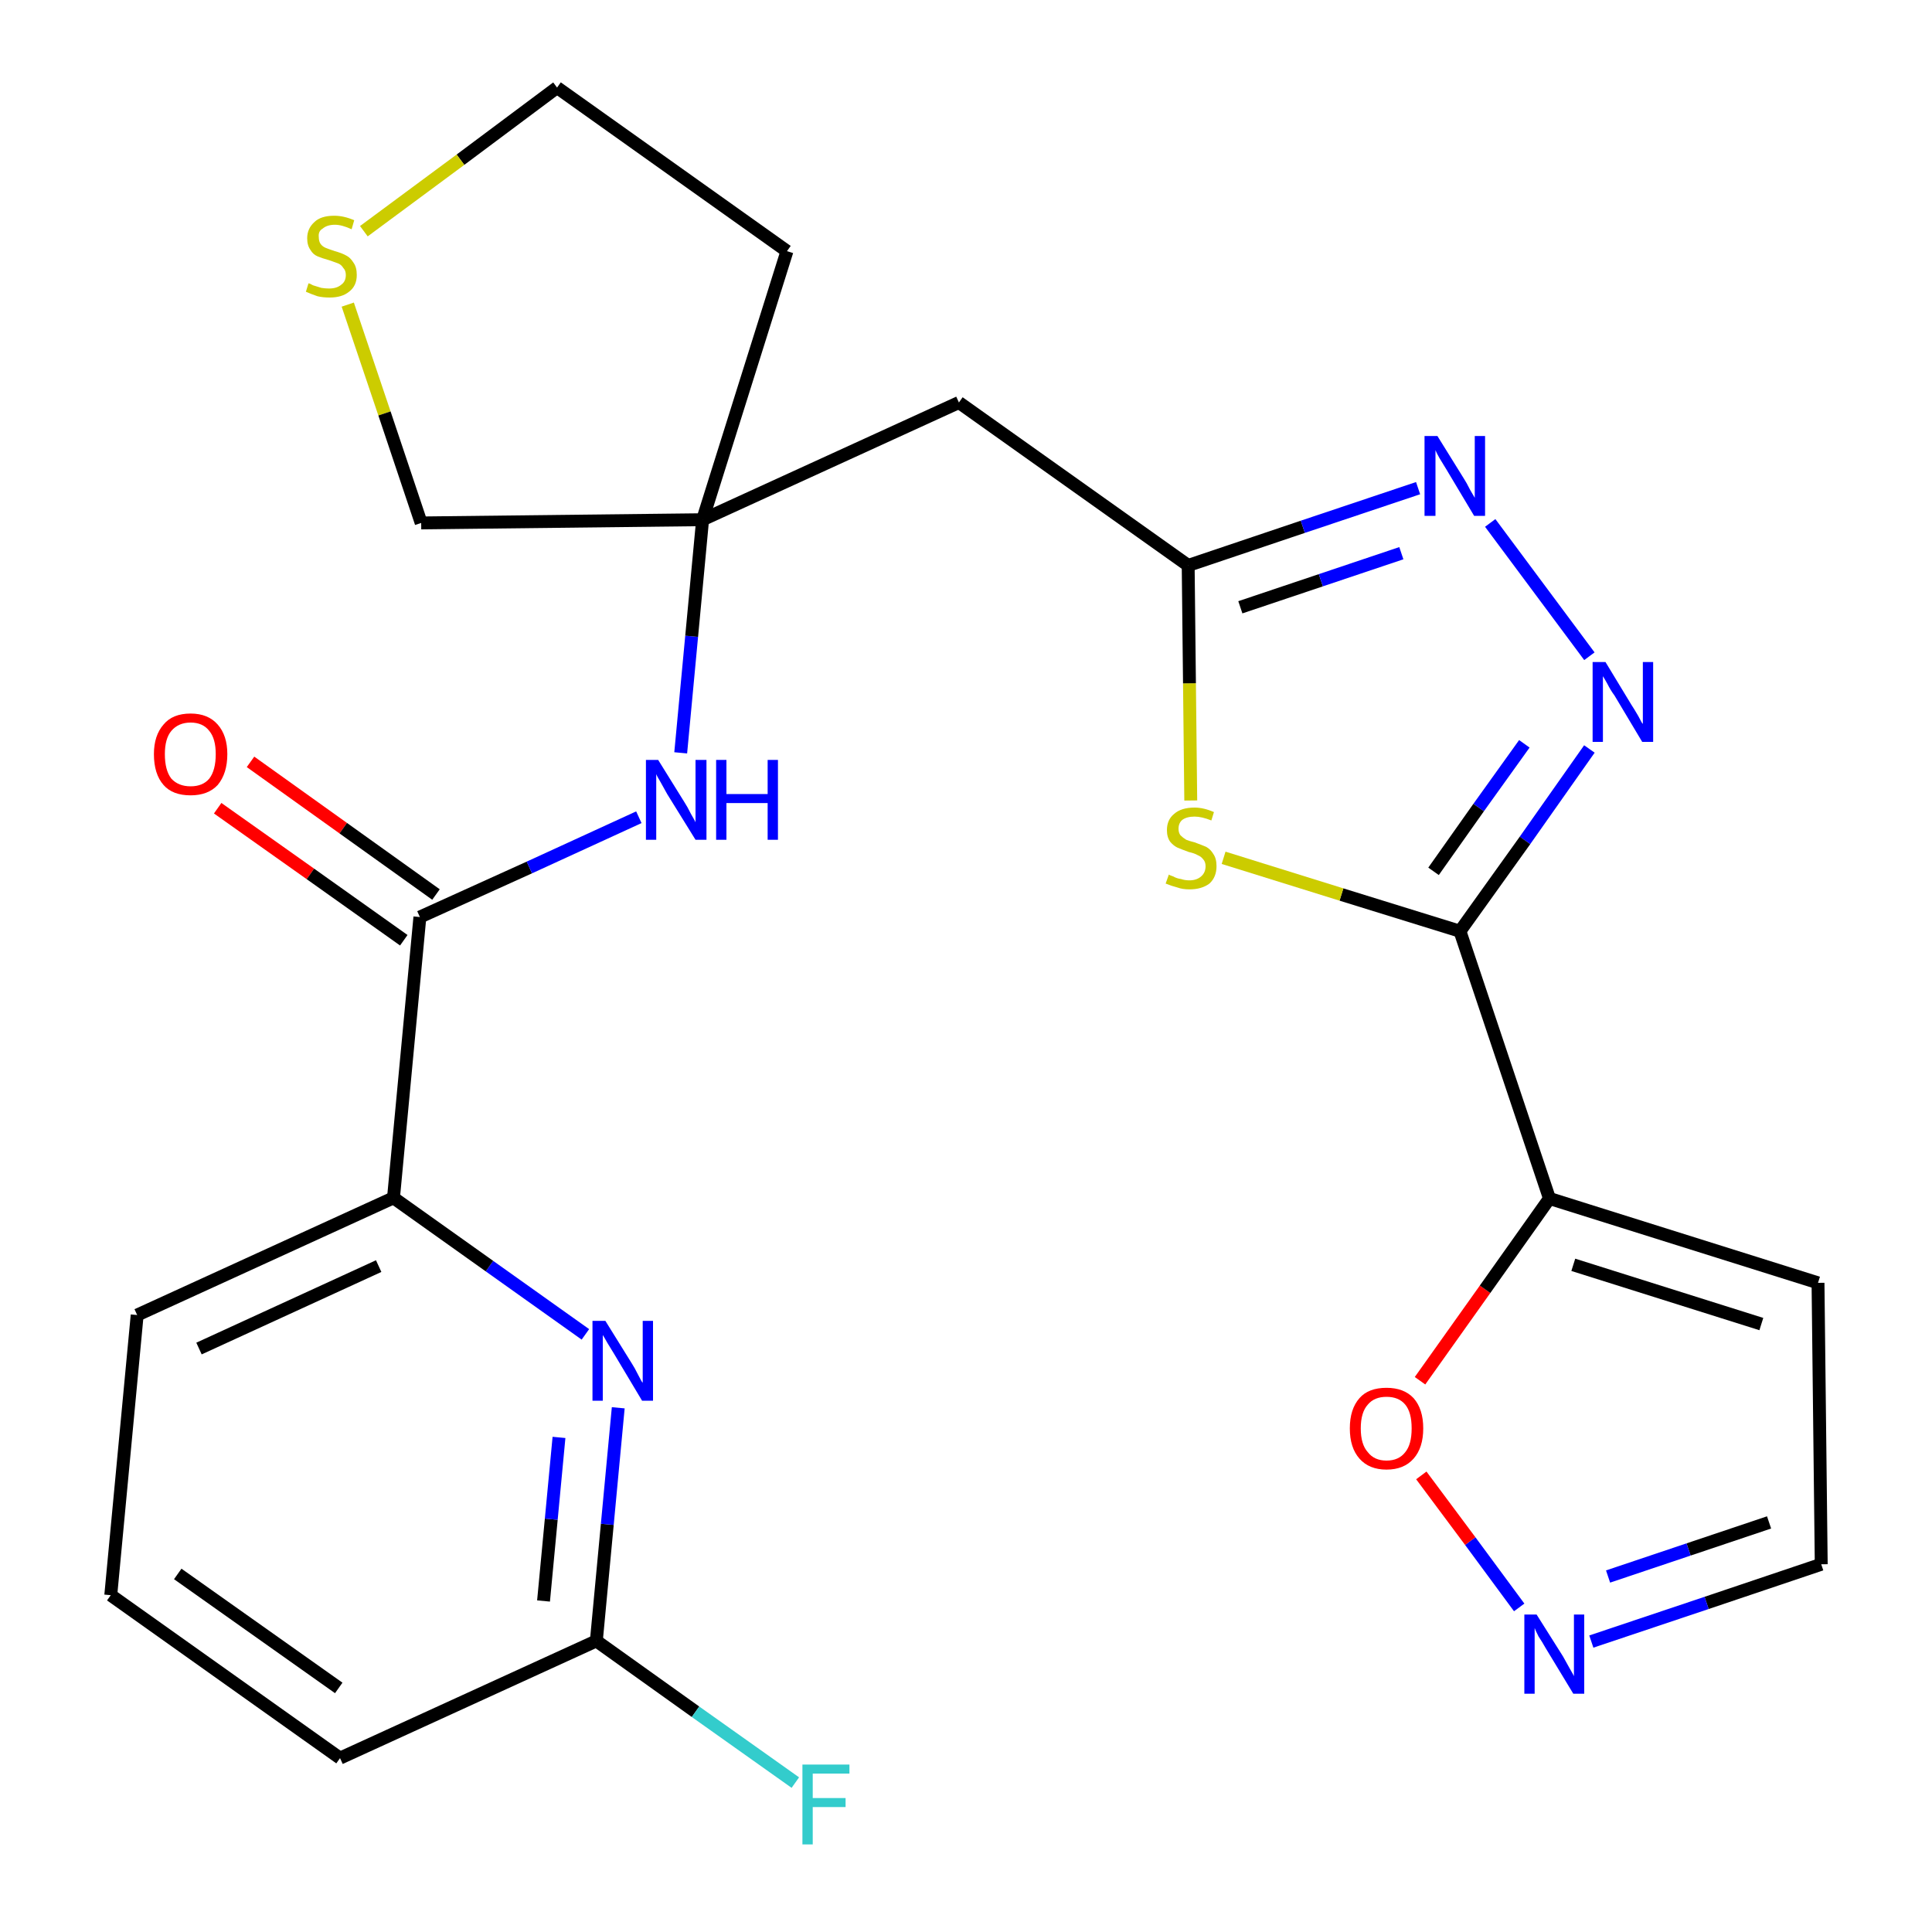<?xml version='1.0' encoding='iso-8859-1'?>
<svg version='1.1' baseProfile='full'
              xmlns='http://www.w3.org/2000/svg'
                      xmlns:rdkit='http://www.rdkit.org/xml'
                      xmlns:xlink='http://www.w3.org/1999/xlink'
                  xml:space='preserve'
width='300px' height='300px' viewBox='0 0 300 300'>
<!-- END OF HEADER -->
<path class='bond-0 atom-0 atom-1' d='M 33.8,125.5 L 48.2,135.7' style='fill:none;fill-rule:evenodd;stroke:#FF0000;stroke-width:2.0px;stroke-linecap:butt;stroke-linejoin:miter;stroke-opacity:1' />
<path class='bond-0 atom-0 atom-1' d='M 48.2,135.7 L 62.7,146.0' style='fill:none;fill-rule:evenodd;stroke:#000000;stroke-width:2.0px;stroke-linecap:butt;stroke-linejoin:miter;stroke-opacity:1' />
<path class='bond-0 atom-0 atom-1' d='M 38.9,118.3 L 53.3,128.6' style='fill:none;fill-rule:evenodd;stroke:#FF0000;stroke-width:2.0px;stroke-linecap:butt;stroke-linejoin:miter;stroke-opacity:1' />
<path class='bond-0 atom-0 atom-1' d='M 53.3,128.6 L 67.7,138.9' style='fill:none;fill-rule:evenodd;stroke:#000000;stroke-width:2.0px;stroke-linecap:butt;stroke-linejoin:miter;stroke-opacity:1' />
<path class='bond-1 atom-1 atom-2' d='M 65.2,142.4 L 82.2,134.7' style='fill:none;fill-rule:evenodd;stroke:#000000;stroke-width:2.0px;stroke-linecap:butt;stroke-linejoin:miter;stroke-opacity:1' />
<path class='bond-1 atom-1 atom-2' d='M 82.2,134.7 L 99.2,126.9' style='fill:none;fill-rule:evenodd;stroke:#0000FF;stroke-width:2.0px;stroke-linecap:butt;stroke-linejoin:miter;stroke-opacity:1' />
<path class='bond-18 atom-1 atom-19' d='M 65.2,142.4 L 61.1,186.0' style='fill:none;fill-rule:evenodd;stroke:#000000;stroke-width:2.0px;stroke-linecap:butt;stroke-linejoin:miter;stroke-opacity:1' />
<path class='bond-2 atom-2 atom-3' d='M 105.7,116.9 L 107.4,98.8' style='fill:none;fill-rule:evenodd;stroke:#0000FF;stroke-width:2.0px;stroke-linecap:butt;stroke-linejoin:miter;stroke-opacity:1' />
<path class='bond-2 atom-2 atom-3' d='M 107.4,98.8 L 109.1,80.7' style='fill:none;fill-rule:evenodd;stroke:#000000;stroke-width:2.0px;stroke-linecap:butt;stroke-linejoin:miter;stroke-opacity:1' />
<path class='bond-3 atom-3 atom-4' d='M 109.1,80.7 L 148.9,62.5' style='fill:none;fill-rule:evenodd;stroke:#000000;stroke-width:2.0px;stroke-linecap:butt;stroke-linejoin:miter;stroke-opacity:1' />
<path class='bond-14 atom-3 atom-15' d='M 109.1,80.7 L 122.2,39.0' style='fill:none;fill-rule:evenodd;stroke:#000000;stroke-width:2.0px;stroke-linecap:butt;stroke-linejoin:miter;stroke-opacity:1' />
<path class='bond-25 atom-18 atom-3' d='M 65.4,81.2 L 109.1,80.7' style='fill:none;fill-rule:evenodd;stroke:#000000;stroke-width:2.0px;stroke-linecap:butt;stroke-linejoin:miter;stroke-opacity:1' />
<path class='bond-4 atom-4 atom-5' d='M 148.9,62.5 L 184.5,87.8' style='fill:none;fill-rule:evenodd;stroke:#000000;stroke-width:2.0px;stroke-linecap:butt;stroke-linejoin:miter;stroke-opacity:1' />
<path class='bond-5 atom-5 atom-6' d='M 184.5,87.8 L 202.3,81.8' style='fill:none;fill-rule:evenodd;stroke:#000000;stroke-width:2.0px;stroke-linecap:butt;stroke-linejoin:miter;stroke-opacity:1' />
<path class='bond-5 atom-5 atom-6' d='M 202.3,81.8 L 220.2,75.8' style='fill:none;fill-rule:evenodd;stroke:#0000FF;stroke-width:2.0px;stroke-linecap:butt;stroke-linejoin:miter;stroke-opacity:1' />
<path class='bond-5 atom-5 atom-6' d='M 192.6,94.3 L 205.1,90.1' style='fill:none;fill-rule:evenodd;stroke:#000000;stroke-width:2.0px;stroke-linecap:butt;stroke-linejoin:miter;stroke-opacity:1' />
<path class='bond-5 atom-5 atom-6' d='M 205.1,90.1 L 217.6,85.9' style='fill:none;fill-rule:evenodd;stroke:#0000FF;stroke-width:2.0px;stroke-linecap:butt;stroke-linejoin:miter;stroke-opacity:1' />
<path class='bond-27 atom-14 atom-5' d='M 184.9,124.3 L 184.7,106.1' style='fill:none;fill-rule:evenodd;stroke:#CCCC00;stroke-width:2.0px;stroke-linecap:butt;stroke-linejoin:miter;stroke-opacity:1' />
<path class='bond-27 atom-14 atom-5' d='M 184.7,106.1 L 184.5,87.8' style='fill:none;fill-rule:evenodd;stroke:#000000;stroke-width:2.0px;stroke-linecap:butt;stroke-linejoin:miter;stroke-opacity:1' />
<path class='bond-6 atom-6 atom-7' d='M 231.4,81.2 L 246.8,101.9' style='fill:none;fill-rule:evenodd;stroke:#0000FF;stroke-width:2.0px;stroke-linecap:butt;stroke-linejoin:miter;stroke-opacity:1' />
<path class='bond-7 atom-7 atom-8' d='M 246.8,116.3 L 236.8,130.5' style='fill:none;fill-rule:evenodd;stroke:#0000FF;stroke-width:2.0px;stroke-linecap:butt;stroke-linejoin:miter;stroke-opacity:1' />
<path class='bond-7 atom-7 atom-8' d='M 236.8,130.5 L 226.7,144.6' style='fill:none;fill-rule:evenodd;stroke:#000000;stroke-width:2.0px;stroke-linecap:butt;stroke-linejoin:miter;stroke-opacity:1' />
<path class='bond-7 atom-7 atom-8' d='M 236.7,115.5 L 229.6,125.4' style='fill:none;fill-rule:evenodd;stroke:#0000FF;stroke-width:2.0px;stroke-linecap:butt;stroke-linejoin:miter;stroke-opacity:1' />
<path class='bond-7 atom-7 atom-8' d='M 229.6,125.4 L 222.6,135.3' style='fill:none;fill-rule:evenodd;stroke:#000000;stroke-width:2.0px;stroke-linecap:butt;stroke-linejoin:miter;stroke-opacity:1' />
<path class='bond-8 atom-8 atom-9' d='M 226.7,144.6 L 240.6,186.1' style='fill:none;fill-rule:evenodd;stroke:#000000;stroke-width:2.0px;stroke-linecap:butt;stroke-linejoin:miter;stroke-opacity:1' />
<path class='bond-13 atom-8 atom-14' d='M 226.7,144.6 L 208.3,138.9' style='fill:none;fill-rule:evenodd;stroke:#000000;stroke-width:2.0px;stroke-linecap:butt;stroke-linejoin:miter;stroke-opacity:1' />
<path class='bond-13 atom-8 atom-14' d='M 208.3,138.9 L 190.0,133.2' style='fill:none;fill-rule:evenodd;stroke:#CCCC00;stroke-width:2.0px;stroke-linecap:butt;stroke-linejoin:miter;stroke-opacity:1' />
<path class='bond-9 atom-9 atom-10' d='M 240.6,186.1 L 282.3,199.2' style='fill:none;fill-rule:evenodd;stroke:#000000;stroke-width:2.0px;stroke-linecap:butt;stroke-linejoin:miter;stroke-opacity:1' />
<path class='bond-9 atom-9 atom-10' d='M 244.3,196.4 L 273.5,205.6' style='fill:none;fill-rule:evenodd;stroke:#000000;stroke-width:2.0px;stroke-linecap:butt;stroke-linejoin:miter;stroke-opacity:1' />
<path class='bond-28 atom-13 atom-9' d='M 220.5,214.4 L 230.6,200.2' style='fill:none;fill-rule:evenodd;stroke:#FF0000;stroke-width:2.0px;stroke-linecap:butt;stroke-linejoin:miter;stroke-opacity:1' />
<path class='bond-28 atom-13 atom-9' d='M 230.6,200.2 L 240.6,186.1' style='fill:none;fill-rule:evenodd;stroke:#000000;stroke-width:2.0px;stroke-linecap:butt;stroke-linejoin:miter;stroke-opacity:1' />
<path class='bond-10 atom-10 atom-11' d='M 282.3,199.2 L 282.8,242.9' style='fill:none;fill-rule:evenodd;stroke:#000000;stroke-width:2.0px;stroke-linecap:butt;stroke-linejoin:miter;stroke-opacity:1' />
<path class='bond-11 atom-11 atom-12' d='M 282.8,242.9 L 265.0,248.9' style='fill:none;fill-rule:evenodd;stroke:#000000;stroke-width:2.0px;stroke-linecap:butt;stroke-linejoin:miter;stroke-opacity:1' />
<path class='bond-11 atom-11 atom-12' d='M 265.0,248.9 L 247.1,254.9' style='fill:none;fill-rule:evenodd;stroke:#0000FF;stroke-width:2.0px;stroke-linecap:butt;stroke-linejoin:miter;stroke-opacity:1' />
<path class='bond-11 atom-11 atom-12' d='M 274.7,236.4 L 262.2,240.6' style='fill:none;fill-rule:evenodd;stroke:#000000;stroke-width:2.0px;stroke-linecap:butt;stroke-linejoin:miter;stroke-opacity:1' />
<path class='bond-11 atom-11 atom-12' d='M 262.2,240.6 L 249.7,244.8' style='fill:none;fill-rule:evenodd;stroke:#0000FF;stroke-width:2.0px;stroke-linecap:butt;stroke-linejoin:miter;stroke-opacity:1' />
<path class='bond-12 atom-12 atom-13' d='M 235.9,249.6 L 228.3,239.3' style='fill:none;fill-rule:evenodd;stroke:#0000FF;stroke-width:2.0px;stroke-linecap:butt;stroke-linejoin:miter;stroke-opacity:1' />
<path class='bond-12 atom-12 atom-13' d='M 228.3,239.3 L 220.7,229.1' style='fill:none;fill-rule:evenodd;stroke:#FF0000;stroke-width:2.0px;stroke-linecap:butt;stroke-linejoin:miter;stroke-opacity:1' />
<path class='bond-15 atom-15 atom-16' d='M 122.2,39.0 L 86.5,13.6' style='fill:none;fill-rule:evenodd;stroke:#000000;stroke-width:2.0px;stroke-linecap:butt;stroke-linejoin:miter;stroke-opacity:1' />
<path class='bond-16 atom-16 atom-17' d='M 86.5,13.6 L 71.5,24.8' style='fill:none;fill-rule:evenodd;stroke:#000000;stroke-width:2.0px;stroke-linecap:butt;stroke-linejoin:miter;stroke-opacity:1' />
<path class='bond-16 atom-16 atom-17' d='M 71.5,24.8 L 56.5,35.9' style='fill:none;fill-rule:evenodd;stroke:#CCCC00;stroke-width:2.0px;stroke-linecap:butt;stroke-linejoin:miter;stroke-opacity:1' />
<path class='bond-17 atom-17 atom-18' d='M 54.0,47.3 L 59.7,64.2' style='fill:none;fill-rule:evenodd;stroke:#CCCC00;stroke-width:2.0px;stroke-linecap:butt;stroke-linejoin:miter;stroke-opacity:1' />
<path class='bond-17 atom-17 atom-18' d='M 59.7,64.2 L 65.4,81.2' style='fill:none;fill-rule:evenodd;stroke:#000000;stroke-width:2.0px;stroke-linecap:butt;stroke-linejoin:miter;stroke-opacity:1' />
<path class='bond-19 atom-19 atom-20' d='M 61.1,186.0 L 21.3,204.2' style='fill:none;fill-rule:evenodd;stroke:#000000;stroke-width:2.0px;stroke-linecap:butt;stroke-linejoin:miter;stroke-opacity:1' />
<path class='bond-19 atom-19 atom-20' d='M 58.8,196.6 L 30.9,209.4' style='fill:none;fill-rule:evenodd;stroke:#000000;stroke-width:2.0px;stroke-linecap:butt;stroke-linejoin:miter;stroke-opacity:1' />
<path class='bond-26 atom-25 atom-19' d='M 90.9,207.2 L 76.0,196.6' style='fill:none;fill-rule:evenodd;stroke:#0000FF;stroke-width:2.0px;stroke-linecap:butt;stroke-linejoin:miter;stroke-opacity:1' />
<path class='bond-26 atom-25 atom-19' d='M 76.0,196.6 L 61.1,186.0' style='fill:none;fill-rule:evenodd;stroke:#000000;stroke-width:2.0px;stroke-linecap:butt;stroke-linejoin:miter;stroke-opacity:1' />
<path class='bond-20 atom-20 atom-21' d='M 21.3,204.2 L 17.2,247.7' style='fill:none;fill-rule:evenodd;stroke:#000000;stroke-width:2.0px;stroke-linecap:butt;stroke-linejoin:miter;stroke-opacity:1' />
<path class='bond-21 atom-21 atom-22' d='M 17.2,247.7 L 52.8,273.0' style='fill:none;fill-rule:evenodd;stroke:#000000;stroke-width:2.0px;stroke-linecap:butt;stroke-linejoin:miter;stroke-opacity:1' />
<path class='bond-21 atom-21 atom-22' d='M 27.6,244.4 L 52.6,262.1' style='fill:none;fill-rule:evenodd;stroke:#000000;stroke-width:2.0px;stroke-linecap:butt;stroke-linejoin:miter;stroke-opacity:1' />
<path class='bond-22 atom-22 atom-23' d='M 52.8,273.0 L 92.6,254.8' style='fill:none;fill-rule:evenodd;stroke:#000000;stroke-width:2.0px;stroke-linecap:butt;stroke-linejoin:miter;stroke-opacity:1' />
<path class='bond-23 atom-23 atom-24' d='M 92.6,254.8 L 108.0,265.8' style='fill:none;fill-rule:evenodd;stroke:#000000;stroke-width:2.0px;stroke-linecap:butt;stroke-linejoin:miter;stroke-opacity:1' />
<path class='bond-23 atom-23 atom-24' d='M 108.0,265.8 L 123.5,276.8' style='fill:none;fill-rule:evenodd;stroke:#33CCCC;stroke-width:2.0px;stroke-linecap:butt;stroke-linejoin:miter;stroke-opacity:1' />
<path class='bond-24 atom-23 atom-25' d='M 92.6,254.8 L 94.3,236.7' style='fill:none;fill-rule:evenodd;stroke:#000000;stroke-width:2.0px;stroke-linecap:butt;stroke-linejoin:miter;stroke-opacity:1' />
<path class='bond-24 atom-23 atom-25' d='M 94.3,236.7 L 96.0,218.6' style='fill:none;fill-rule:evenodd;stroke:#0000FF;stroke-width:2.0px;stroke-linecap:butt;stroke-linejoin:miter;stroke-opacity:1' />
<path class='bond-24 atom-23 atom-25' d='M 84.4,248.6 L 85.6,235.9' style='fill:none;fill-rule:evenodd;stroke:#000000;stroke-width:2.0px;stroke-linecap:butt;stroke-linejoin:miter;stroke-opacity:1' />
<path class='bond-24 atom-23 atom-25' d='M 85.6,235.9 L 86.8,223.2' style='fill:none;fill-rule:evenodd;stroke:#0000FF;stroke-width:2.0px;stroke-linecap:butt;stroke-linejoin:miter;stroke-opacity:1' />
<path  class='atom-0' d='M 23.9 117.1
Q 23.9 114.2, 25.4 112.5
Q 26.8 110.8, 29.6 110.8
Q 32.3 110.8, 33.8 112.5
Q 35.3 114.2, 35.3 117.1
Q 35.3 120.1, 33.8 121.9
Q 32.3 123.5, 29.6 123.5
Q 26.8 123.5, 25.4 121.9
Q 23.9 120.2, 23.9 117.1
M 29.6 122.1
Q 31.5 122.1, 32.5 120.9
Q 33.5 119.6, 33.5 117.1
Q 33.5 114.7, 32.5 113.5
Q 31.5 112.2, 29.6 112.2
Q 27.7 112.2, 26.6 113.5
Q 25.6 114.7, 25.6 117.1
Q 25.6 119.6, 26.6 120.9
Q 27.7 122.1, 29.6 122.1
' fill='#FF0000'/>
<path  class='atom-2' d='M 102.2 118.0
L 106.3 124.6
Q 106.7 125.2, 107.3 126.4
Q 108.0 127.6, 108.0 127.7
L 108.0 118.0
L 109.7 118.0
L 109.7 130.4
L 108.0 130.4
L 103.6 123.3
Q 103.1 122.4, 102.6 121.5
Q 102.0 120.5, 101.9 120.2
L 101.9 130.4
L 100.3 130.4
L 100.3 118.0
L 102.2 118.0
' fill='#0000FF'/>
<path  class='atom-2' d='M 111.2 118.0
L 112.8 118.0
L 112.8 123.3
L 119.2 123.3
L 119.2 118.0
L 120.8 118.0
L 120.8 130.4
L 119.2 130.4
L 119.2 124.7
L 112.8 124.7
L 112.8 130.4
L 111.2 130.4
L 111.2 118.0
' fill='#0000FF'/>
<path  class='atom-6' d='M 223.2 67.7
L 227.3 74.3
Q 227.7 74.9, 228.3 76.1
Q 229.0 77.3, 229.0 77.3
L 229.0 67.7
L 230.6 67.7
L 230.6 80.1
L 228.9 80.1
L 224.6 72.9
Q 224.1 72.1, 223.5 71.1
Q 223.0 70.2, 222.9 69.9
L 222.9 80.1
L 221.2 80.1
L 221.2 67.7
L 223.2 67.7
' fill='#0000FF'/>
<path  class='atom-7' d='M 249.3 102.8
L 253.3 109.4
Q 253.7 110.0, 254.4 111.2
Q 255.0 112.4, 255.1 112.4
L 255.1 102.8
L 256.7 102.8
L 256.7 115.2
L 255.0 115.2
L 250.7 108.0
Q 250.1 107.2, 249.6 106.2
Q 249.1 105.3, 248.9 105.0
L 248.9 115.2
L 247.3 115.2
L 247.3 102.8
L 249.3 102.8
' fill='#0000FF'/>
<path  class='atom-12' d='M 238.6 250.7
L 242.7 257.2
Q 243.1 257.9, 243.7 259.0
Q 244.4 260.2, 244.4 260.3
L 244.4 250.7
L 246.0 250.7
L 246.0 263.0
L 244.3 263.0
L 240.0 255.9
Q 239.5 255.0, 238.9 254.1
Q 238.4 253.1, 238.3 252.8
L 238.3 263.0
L 236.7 263.0
L 236.7 250.7
L 238.6 250.7
' fill='#0000FF'/>
<path  class='atom-13' d='M 209.6 221.8
Q 209.6 218.8, 211.1 217.1
Q 212.5 215.5, 215.3 215.5
Q 218.0 215.5, 219.5 217.1
Q 221.0 218.8, 221.0 221.8
Q 221.0 224.8, 219.5 226.5
Q 218.0 228.2, 215.3 228.2
Q 212.6 228.2, 211.1 226.5
Q 209.6 224.8, 209.6 221.8
M 215.3 226.8
Q 217.2 226.8, 218.2 225.5
Q 219.2 224.3, 219.2 221.8
Q 219.2 219.3, 218.2 218.1
Q 217.2 216.9, 215.3 216.9
Q 213.4 216.9, 212.4 218.1
Q 211.3 219.3, 211.3 221.8
Q 211.3 224.3, 212.4 225.5
Q 213.4 226.8, 215.3 226.8
' fill='#FF0000'/>
<path  class='atom-14' d='M 181.5 135.8
Q 181.6 135.9, 182.2 136.1
Q 182.7 136.4, 183.4 136.5
Q 184.0 136.7, 184.7 136.7
Q 185.8 136.7, 186.5 136.1
Q 187.2 135.5, 187.2 134.5
Q 187.2 133.8, 186.8 133.4
Q 186.5 133.0, 186.0 132.8
Q 185.5 132.5, 184.6 132.3
Q 183.5 131.9, 182.8 131.6
Q 182.2 131.3, 181.7 130.7
Q 181.2 130.0, 181.2 128.9
Q 181.2 127.3, 182.3 126.4
Q 183.4 125.4, 185.5 125.4
Q 186.9 125.4, 188.5 126.1
L 188.1 127.4
Q 186.6 126.8, 185.5 126.8
Q 184.3 126.8, 183.6 127.3
Q 183.0 127.8, 183.0 128.7
Q 183.0 129.3, 183.3 129.7
Q 183.7 130.1, 184.2 130.4
Q 184.7 130.6, 185.5 130.8
Q 186.6 131.2, 187.3 131.5
Q 188.0 131.9, 188.4 132.6
Q 188.9 133.3, 188.9 134.5
Q 188.9 136.2, 187.8 137.2
Q 186.6 138.1, 184.7 138.1
Q 183.6 138.1, 182.8 137.8
Q 182.0 137.6, 181.0 137.2
L 181.5 135.8
' fill='#CCCC00'/>
<path  class='atom-17' d='M 47.9 44.0
Q 48.1 44.0, 48.6 44.3
Q 49.2 44.5, 49.9 44.7
Q 50.5 44.8, 51.1 44.8
Q 52.3 44.8, 53.0 44.2
Q 53.7 43.7, 53.7 42.7
Q 53.7 42.0, 53.3 41.6
Q 53.0 41.1, 52.5 40.9
Q 51.9 40.7, 51.1 40.4
Q 50.0 40.1, 49.3 39.8
Q 48.6 39.5, 48.2 38.8
Q 47.7 38.1, 47.7 37.0
Q 47.7 35.5, 48.8 34.5
Q 49.8 33.5, 51.9 33.5
Q 53.4 33.5, 55.0 34.2
L 54.6 35.6
Q 53.1 34.9, 52.0 34.9
Q 50.8 34.9, 50.1 35.5
Q 49.4 35.9, 49.5 36.8
Q 49.5 37.5, 49.8 37.9
Q 50.1 38.3, 50.6 38.5
Q 51.1 38.7, 52.0 39.0
Q 53.1 39.3, 53.8 39.7
Q 54.4 40.0, 54.9 40.8
Q 55.4 41.5, 55.4 42.7
Q 55.4 44.4, 54.2 45.3
Q 53.1 46.2, 51.2 46.2
Q 50.1 46.2, 49.3 46.0
Q 48.4 45.7, 47.5 45.3
L 47.9 44.0
' fill='#CCCC00'/>
<path  class='atom-24' d='M 124.6 274.0
L 131.9 274.0
L 131.9 275.4
L 126.2 275.4
L 126.2 279.2
L 131.3 279.2
L 131.3 280.6
L 126.2 280.6
L 126.2 286.4
L 124.6 286.4
L 124.6 274.0
' fill='#33CCCC'/>
<path  class='atom-25' d='M 94.0 205.1
L 98.1 211.7
Q 98.5 212.3, 99.1 213.5
Q 99.7 214.7, 99.8 214.7
L 99.8 205.1
L 101.4 205.1
L 101.4 217.5
L 99.7 217.5
L 95.4 210.3
Q 94.9 209.5, 94.3 208.5
Q 93.8 207.6, 93.6 207.3
L 93.6 217.5
L 92.0 217.5
L 92.0 205.1
L 94.0 205.1
' fill='#0000FF'/>
</svg>
